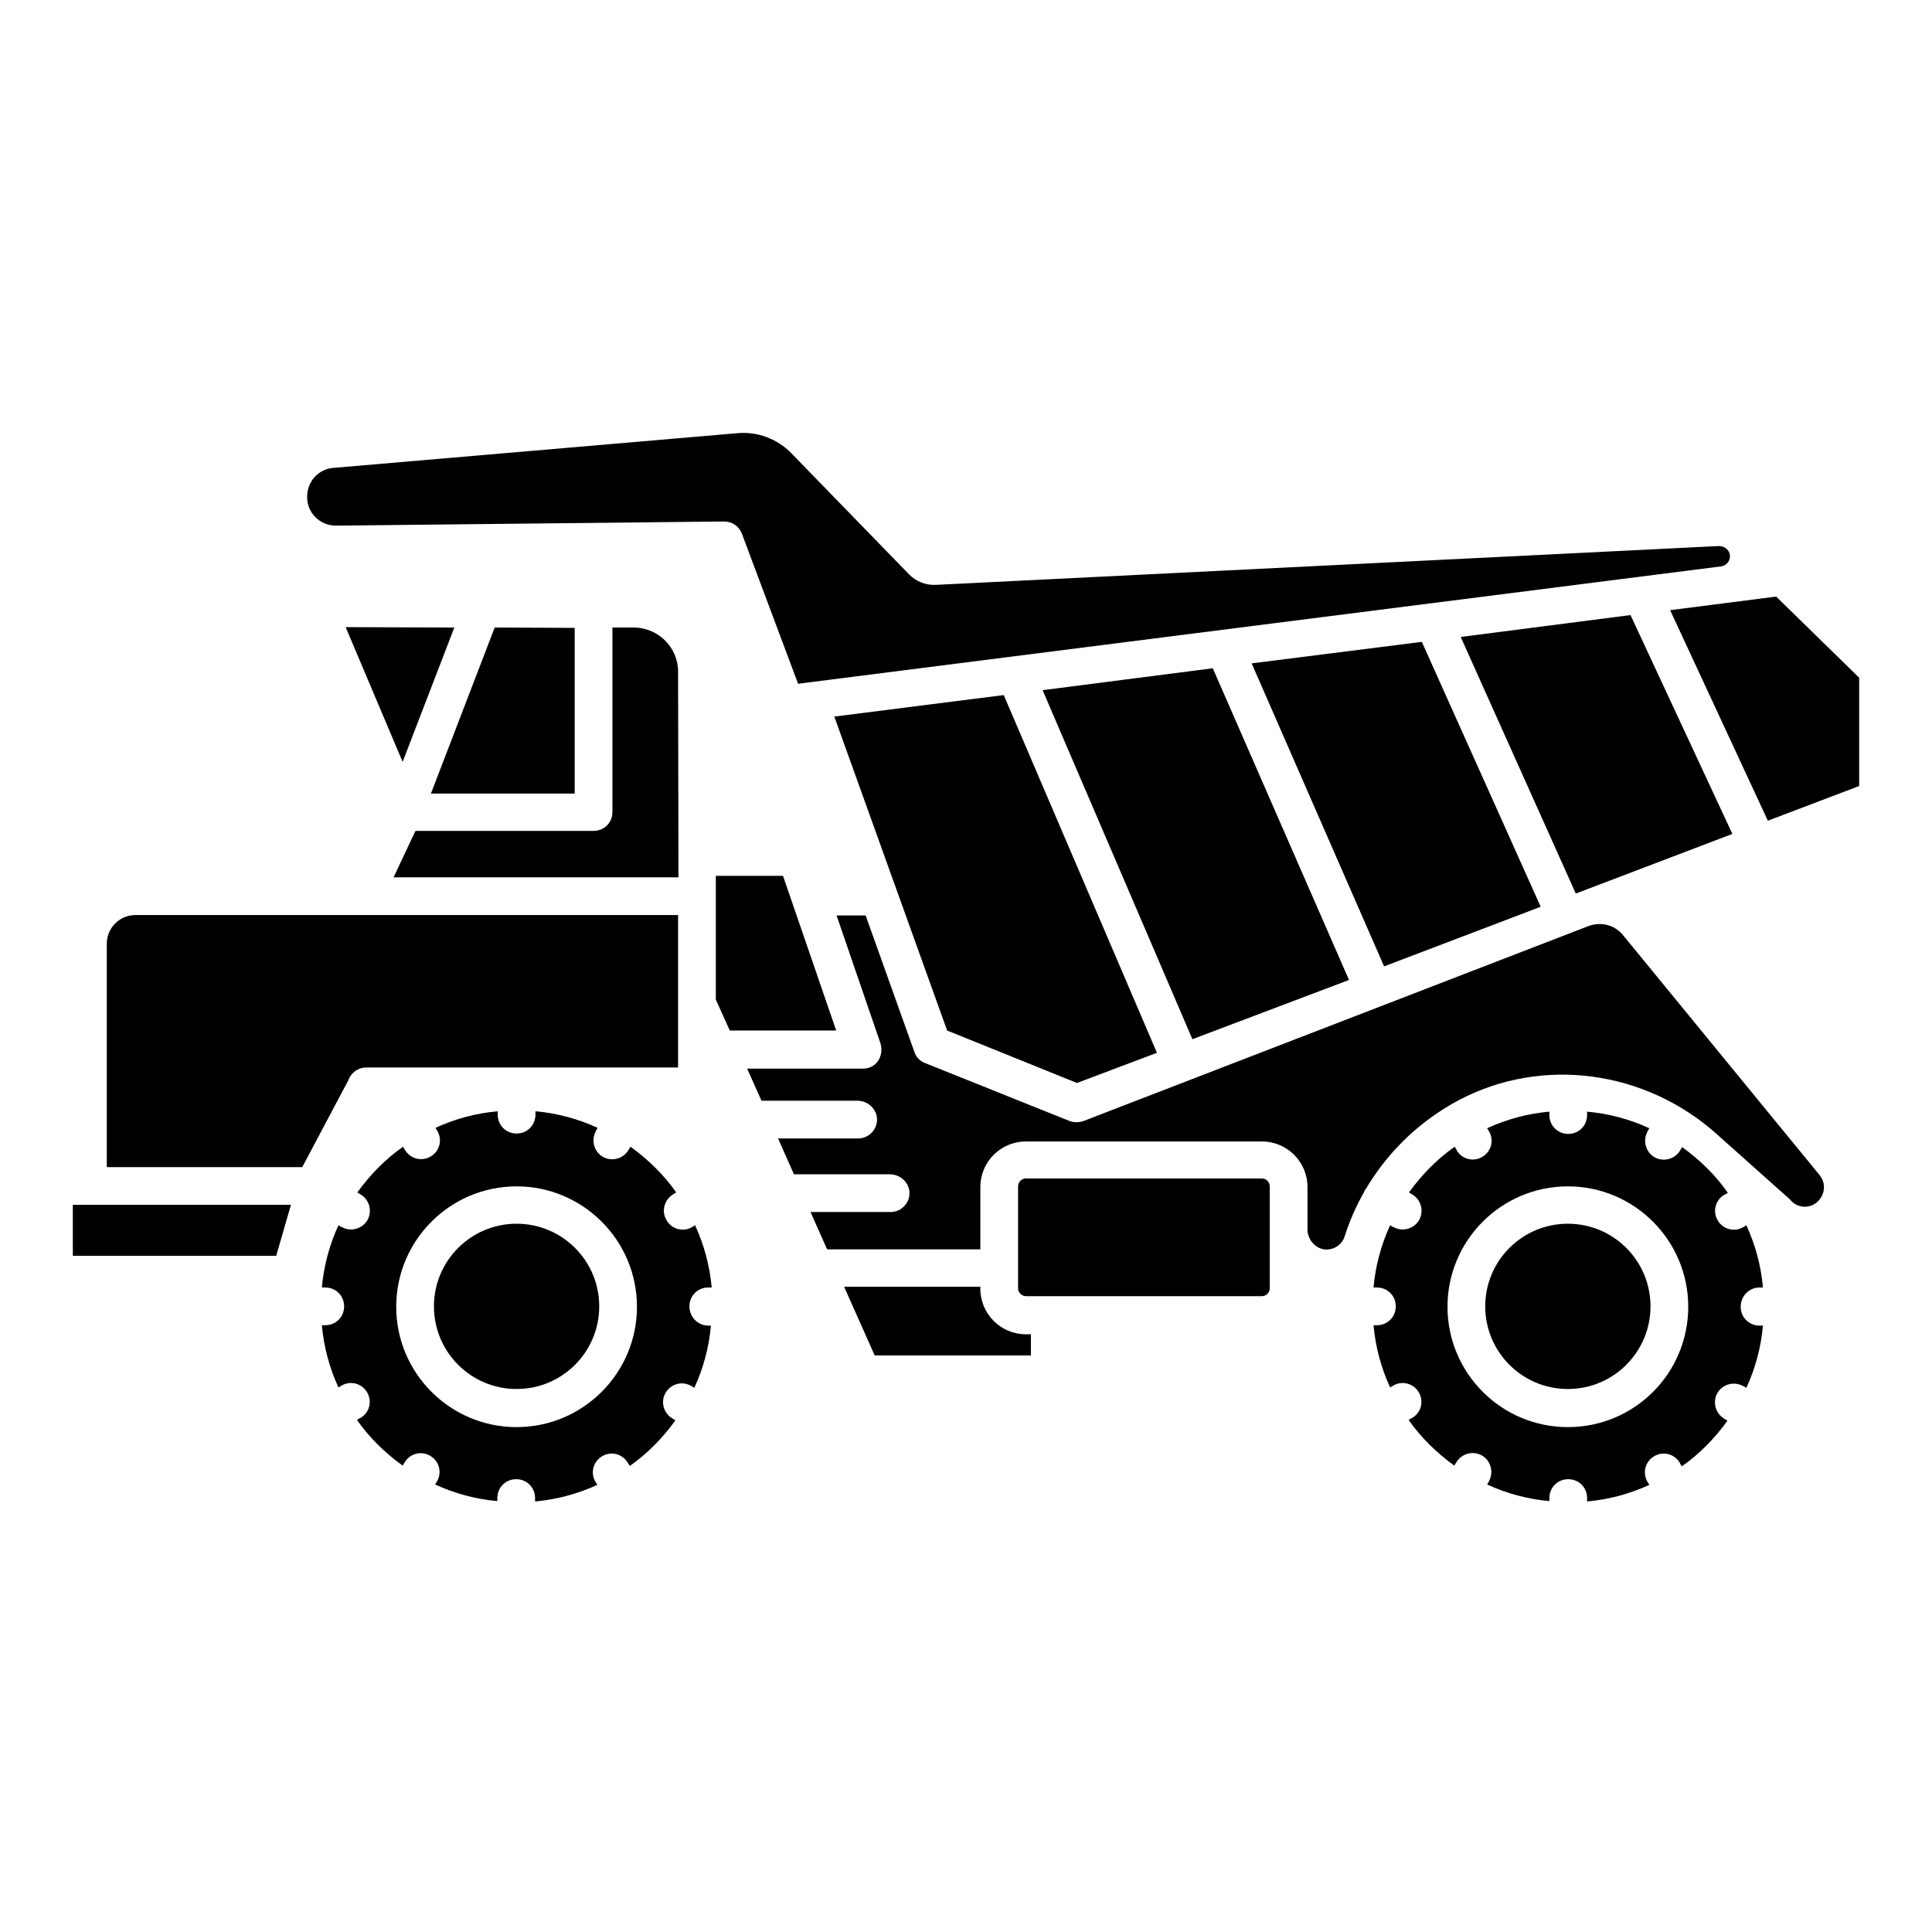 <svg id="Layer_1" enable-background="new 0 0 512 512" height="512" viewBox="0 0 512 512" width="512" xmlns="http://www.w3.org/2000/svg"><g><path d="m187.7 341.2h.9c-.5-5.7-2-11.3-4.4-16.5l-.8.5c-2.4 1.4-5.5.5-6.8-1.9-1.4-2.4-.5-5.4 1.8-6.8l.8-.5c-3.3-4.7-7.4-8.7-12.1-12.1l-.5.8c-1.4 2.4-4.4 3.2-6.8 1.9-2.4-1.4-3.2-4.4-1.9-6.8 0 0 0 0 0-.1l.5-.8c-5.2-2.4-10.8-3.9-16.5-4.4v.9c0 2.8-2.2 5-5 5s-5-2.2-5-5v-.9c-5.7.5-11.3 2-16.5 4.4l.5.8c1.4 2.4.6 5.4-1.8 6.8s-5.4.6-6.8-1.8l-.5-.8c-4.7 3.3-8.7 7.4-12.1 12.1l.8.5c2.4 1.4 3.2 4.4 1.9 6.8-1.4 2.4-4.4 3.2-6.8 1.9 0 0 0 0-.1 0l-.8-.5c-2.4 5.2-3.9 10.8-4.4 16.5h.9c2.8 0 5 2.2 5 5s-2.2 5-5 5h-.9c.5 5.7 2 11.3 4.4 16.5l.8-.5c2.4-1.4 5.4-.6 6.8 1.8s.6 5.4-1.8 6.8c0 0 0 0-.1 0l-.8.5c3.3 4.7 7.4 8.7 12.1 12.1l.5-.8c1.4-2.4 4.4-3.2 6.8-1.8s3.2 4.4 1.8 6.8l-.5.8c5.2 2.4 10.8 3.9 16.5 4.4v-.8c0-2.8 2.2-5 5-5s5 2.2 5 5v.9c5.7-.5 11.3-2 16.5-4.4l-.5-.8c-1.4-2.4-.6-5.4 1.8-6.8s5.4-.6 6.8 1.8l.5.8c4.7-3.3 8.7-7.4 12.1-12.1l-.8-.5c-2.4-1.4-3.2-4.5-1.8-6.8 1.4-2.4 4.4-3.2 6.8-1.8l.8.5c2.4-5.2 3.9-10.8 4.4-16.5h-.9c-2.6-.1-4.8-2.3-4.8-5.1s2.2-5 5-5zm-50.8 37c-17.6 0-31.9-14.3-31.9-31.9s14.3-31.9 31.9-31.9 31.9 14.3 31.9 31.9-14.3 31.9-31.9 31.9z"/><path d="m136.9 324.3c-12.1 0-21.9 9.8-21.9 21.9s9.8 21.9 21.9 21.9 21.9-9.8 21.9-21.9-9.8-21.9-21.9-21.9z"/><path d="m106.7 201.9 13.7-35.6-28.8-.1z"/><path d="m152.3 166.4-21.2-.1-16.9 44h38.1z"/><path d="m357.5 259.7-36.1-82.6-45.1 5.8 39.7 92.5z"/><path d="m221.1 189.9 29.9 83.2 34.4 13.9 21.2-8-40.6-94.8z"/><path d="m89 139.3 102.8-1.1h.1c2.1 0 3.9 1.2 4.7 3.2l14.9 39.8 244.6-31.1c2.2-.3 3.2-3 1.5-4.6-.5-.5-1.3-.8-2-.8l-207.7 10.3c-2.6.1-5.1-.9-6.9-2.7l-31.3-32.2c-3.7-3.8-9-5.8-14.3-5.3l-107.1 9.2c-3.9.3-6.9 3.6-6.9 7.6-.1 4.3 3.4 7.7 7.6 7.7z"/><path d="m207.5 232.1h-17.8v32.8l3.7 8.2h28.2z"/><path d="m459.1 221-27-58-45 5.8 30.5 68z"/><path d="m408.3 240.3-31.5-70.2-45.1 5.7 35.1 80.3z"/><path d="m179.7 178c0-6.4-5.2-11.6-11.6-11.7h-5.8v48.9c0 2.8-2.2 5-5 5h-47.2l-5.8 12.3h75.5z"/><path d="m470.7 158.1-28.1 3.6 25.9 55.8 24.2-9.2v-28.7z"/><path d="m415.5 324.3c-12.1 0-21.9 9.8-21.9 21.9s9.8 21.9 21.9 21.9 21.9-9.8 21.9-21.9-9.8-21.9-21.9-21.9z"/><path d="m19.3 332.8h53.9l3.9-13.5h-57.8z"/><path d="m466.3 341.2h.9c-.5-5.7-2-11.3-4.4-16.5l-.8.5c-2.4 1.4-5.4.6-6.8-1.8s-.6-5.4 1.8-6.8h.1l.8-.5c-3.3-4.7-7.4-8.7-12.1-12.1l-.5.8c-1.4 2.4-4.4 3.2-6.8 1.9-2.4-1.4-3.2-4.4-1.9-6.8 0 0 0 0 0-.1l.5-.8c-5.2-2.4-10.8-3.9-16.5-4.4v.9c0 2.8-2.2 5-5 5s-5-2.2-5-5v-.9c-5.7.5-11.3 2-16.5 4.4l.5.8c1.4 2.4.6 5.4-1.8 6.8s-5.4.6-6.8-1.8c0 0 0 0 0-.1l-.5-.8c-4.7 3.3-8.7 7.4-12.1 12.1l.8.5c2.4 1.4 3.2 4.4 1.9 6.8-1.4 2.4-4.4 3.2-6.8 1.9 0 0 0 0-.1 0l-.8-.5c-2.4 5.2-3.9 10.8-4.4 16.5h.9c2.8 0 5 2.2 5 5s-2.2 5-5 5h-.9c.5 5.7 2 11.3 4.4 16.5l.8-.5c2.4-1.4 5.4-.6 6.8 1.8s.6 5.4-1.8 6.8c0 0 0 0-.1 0l-.8.5c3.3 4.7 7.4 8.7 12.1 12.1l.5-.8c1.4-2.4 4.4-3.2 6.8-1.9 2.4 1.4 3.2 4.4 1.9 6.8v.1l-.5.8c5.2 2.4 10.8 3.9 16.5 4.4v-.8c0-2.8 2.2-5 5-5s5 2.2 5 5v.9c5.7-.5 11.3-2 16.5-4.4l-.5-.8c-1.4-2.4-.6-5.4 1.8-6.8s5.4-.6 6.8 1.8v.1l.5.8c4.7-3.3 8.7-7.4 12.1-12.1l-.8-.5c-2.4-1.4-3.2-4.4-1.9-6.8 1.4-2.4 4.4-3.2 6.8-1.9h.1l.8.5c2.4-5.2 3.9-10.8 4.4-16.5h-.9c-2.8 0-5-2.2-5-5s2.2-5.1 5-5.1zm-50.8 37c-17.6 0-31.9-14.3-31.9-31.9s14.3-31.9 31.9-31.9 31.9 14.3 31.9 31.9-14.2 31.9-31.9 31.9z"/><path d="m334.4 312.3h-62.5c-1.2 0-2.1 1-2.1 2.1v27c0 1.2 1 2.1 2.1 2.1h62.5c1.2 0 2.1-1 2.1-2.1v-27c0-1.1-.9-2.1-2.1-2.1z"/><path d="m97 282.9h82.7v-40.4h-143.8c-4.2 0-7.6 3.4-7.6 7.6v59.2h51.8l12.2-23c.7-2 2.6-3.4 4.7-3.4z"/><path d="m259.8 341.5v-.5h-36.1l8.1 18.2h41.4v-5.6h-1.3c-6.7 0-12.1-5.4-12.1-12.1z"/><path d="m430.1 247.8c-2.2-2.7-5.8-3.6-9.1-2.4l-133.9 51.7c-1.2.4-2.5.4-3.6 0l-38.4-15.4c-1.3-.5-2.4-1.6-2.8-3l-12.9-36.1h-7.7l11.6 33.8c.7 2.1.1 4.5-1.6 5.8-.9.7-2 1-3 1h-30.7l3.8 8.5h25.4c2.6 0 4.9 1.9 5.2 4.5.3 3-2.1 5.5-5 5.5h-21.2l4.2 9.5h25.4c2.6 0 4.9 1.9 5.2 4.5.3 3-2.1 5.5-5 5.5h-21.2l4.4 9.9h40.6v-16.5c0-6.7 5.4-12.1 12.1-12.1h62.5c6.7 0 12.1 5.4 12.1 12.1v11.2c0 2.6 1.9 4.9 4.4 5.3 2.5.3 4.8-1.2 5.5-3.6 1.3-4.1 3.1-8.1 5.2-11.8 0-.1.1-.2.1-.3s.1-.2.2-.2c5.4-9.2 13.1-16.9 22.3-22.3l.5-.3c.6-.3 1.2-.7 1.8-1 22.3-11.8 49.6-7.9 68.4 8.9l19.5 17.4c1.7 2.2 4.9 2.5 7 .8 2.3-1.9 2.6-5.1.8-7.3z"/></g></svg>